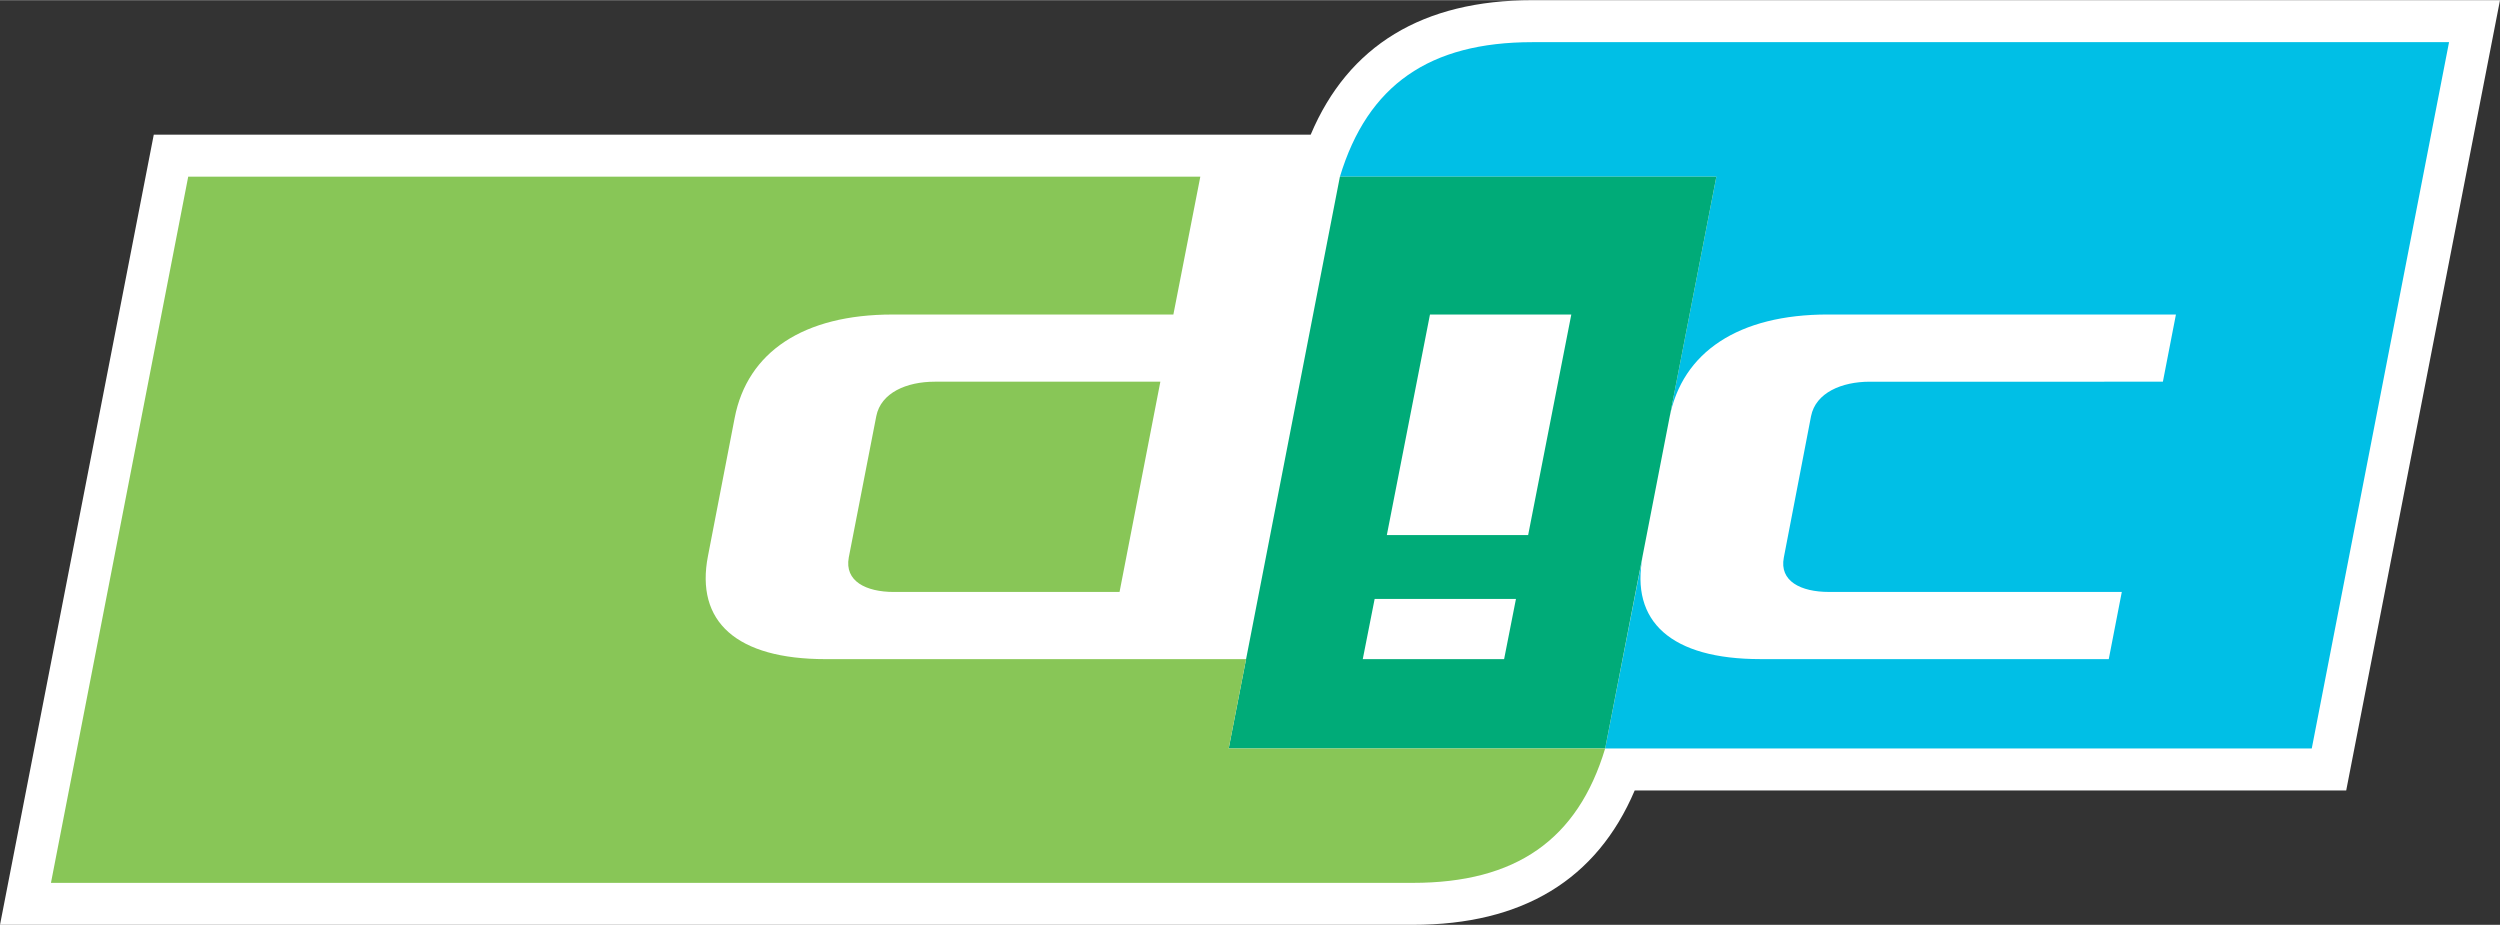 <svg height="925" viewBox="0 0 433.717 160.411" width="2500" xmlns="http://www.w3.org/2000/svg"><rect x="0" y="0" width="433.717" height="160.411" fill="#333333" stroke="none"/><path d="M265.865 0c-19.04 0-31.953 7.858-38.48 23.333H26.677L0 160.411h245.118c19.04 0 31.902-7.833 38.48-23.308h123.438L433.717 0" fill="#fff"/><path d="M278.475 129.816H401.06L424.877 7.282H265.865c-17.887 0-28.59 7.437-33.408 23.339h65.309l-8.141 41.847c2.211-11.453 12.013-17.938 27.483-17.938h60.387l-2.262 11.658H324.39c-4.875 0-9.39 1.908-10.198 5.982l-4.721 24.516c-.802 4.093 2.916 5.976 7.838 5.976h50.796l-2.263 11.653h-60.439c-15.429 0-22.66-6.475-20.397-17.933" fill="#00bfe6"/><path d="M240.598 92.792l7.483-38.257h24.52l-7.487 38.257zm-4.176 21.528l2.062-10.45H263l-2.057 10.45zm61.344-83.7h-65.31l-19.29 99.196h65.309" fill="#00ab78"/><path d="M152.023 72.17l-4.773 24.516c-.756 4.093 2.962 5.98 7.838 5.98h39.137l7.082-36.478h-39.138c-4.875 0-9.344 1.908-10.146 5.982m61.143 57.646l3.014-15.496h-72.952c-15.423 0-22.654-6.48-20.396-17.938l4.623-23.909c2.207-11.453 11.957-17.938 27.38-17.938h48.73l4.674-23.914H32.652L8.84 153.133h236.278c17.83 0 28.583-7.441 33.356-23.317" fill="#88c657"/></svg>
